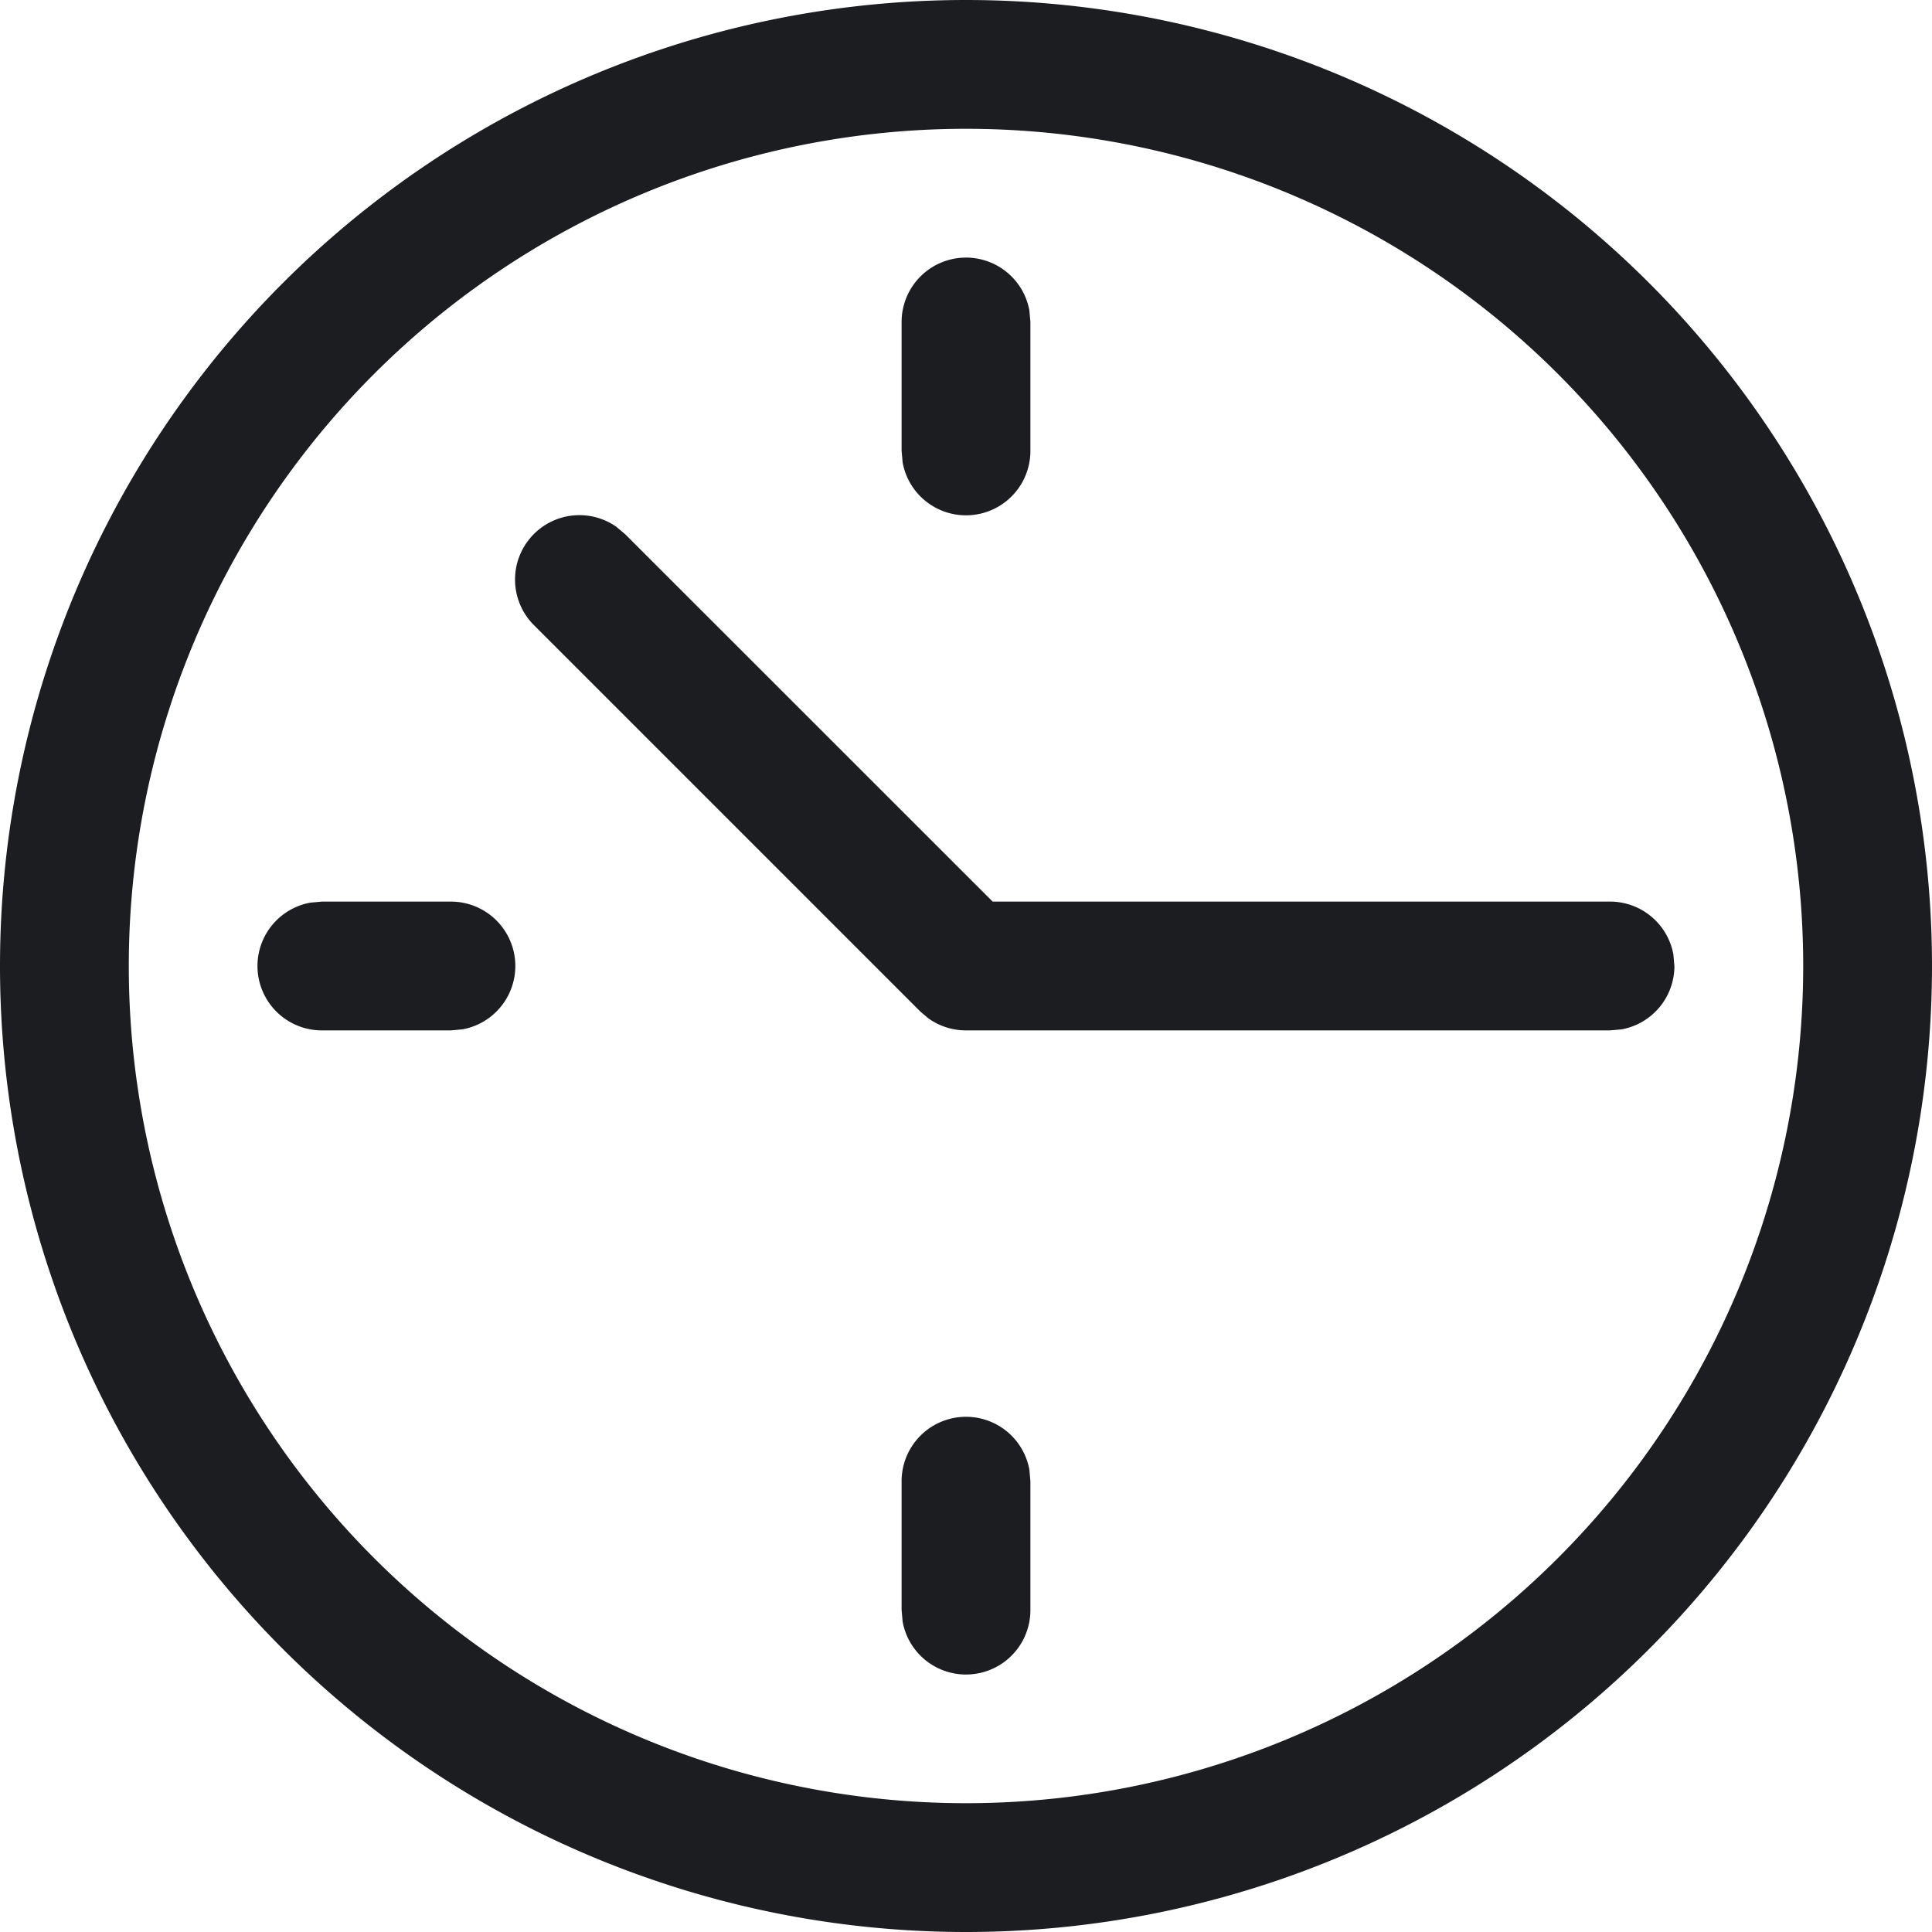 <svg xmlns="http://www.w3.org/2000/svg" width="15" height="15" viewBox="0 0 15 15"><path fill="#1b1d21" d="M7.5 0a7.5 7.5 0 1 1 0 15 7.5 7.5 0 1 1 0-15zm0 1a6.5 6.5 0 1 0 0 13 6.5 6.5 0 1 0 0-13zm0 10a.5.5 0 0 1 .492.41L8 11.5v1a.5.5 0 0 1-.992.09L7 12.5v-1a.5.5 0 0 1 .5-.5zM4.784 4.089l.069.058L7.707 7H12.5a.5.5 0 0 1 .492.41L13 7.5a.5.5 0 0 1-.41.492L12.5 8h-5a.5.5 0 0 1-.294-.095l-.06-.051-3-3a.5.5 0 0 1 .638-.765zM3.5 7a.5.5 0 0 1 .09.992L3.5 8h-1a.5.5 0 0 1-.09-.992L2.5 7h1zm4-5a.5.5 0 0 1 .492.41L8 2.5v1a.5.5 0 0 1-.992.09L7 3.5v-1a.5.5 0 0 1 .5-.5z"/></svg>